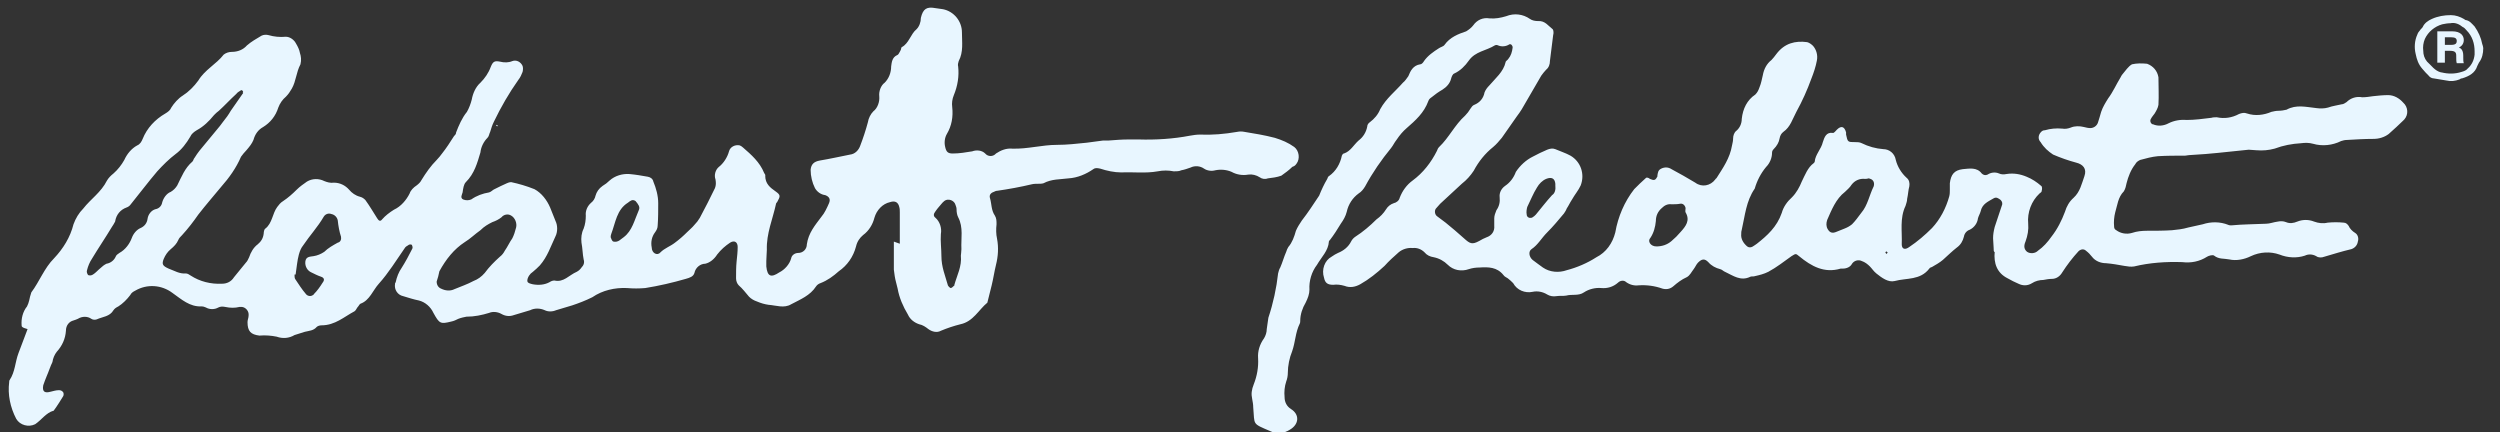 <?xml version="1.0" encoding="utf-8"?>
<!-- Generator: Adobe Illustrator 22.1.0, SVG Export Plug-In . SVG Version: 6.00 Build 0)  -->
<svg version="1.1" id="Capa_1" xmlns="http://www.w3.org/2000/svg" xmlns:xlink="http://www.w3.org/1999/xlink" x="0px" y="0px"
	 viewBox="0 0 462.6 80" style="enable-background:new 0 0 462.6 80;" xml:space="preserve">
<rect x="0" y="0" width="462.6" height="80" fill="#333333" stroke="none"/>
<style type="text/css">
	.st0{fill:#E8F6FF;}
</style>
<title>logo</title>
<path class="st0" d="M166.5,45.1c0-2,0-3.8,0-5.8c0-0.3,0-0.7-0.1-1c-0.2-0.9-0.8-1.2-1.7-0.9c-1.4,0.3-2.5,1.5-2.9,2.9
	c-0.3,1.2-1,2.4-2.1,3.2c-0.6,0.5-1.1,1.2-1.3,2.1c-0.5,1.9-1.6,3.5-3.2,4.6c-1,0.9-2.1,1.7-3.4,2.2c-0.3,0.1-0.6,0.3-0.8,0.6
	c-1.1,1.7-2.9,2.4-4.6,3.3c-1.3,0.8-2.8,0.2-4.2,0.1c-0.7-0.1-1.4-0.3-2.1-0.6c-0.6-0.2-1.1-0.5-1.5-0.9c-0.6-0.7-1.2-1.5-1.9-2.1
	c-0.3-0.3-0.5-0.8-0.5-1.3c0-1,0-2.1,0.1-3.1c0.1-1,0.2-1.8,0.2-2.7c0-0.9-0.6-1.3-1.4-0.8c-0.9,0.6-1.7,1.3-2.4,2.2
	c-0.5,0.8-1.3,1.5-2.2,1.7c-0.9,0-1.8,0.7-2,1.7c-0.2,0.7-0.9,0.9-1.6,1.1c-2.4,0.7-5,1.3-7.5,1.7c-1.1,0.1-2.3,0.1-3.4,0
	c-2.2-0.1-4.5,0.4-6.4,1.7c-1.2,0.6-2.5,1.1-3.7,1.5c-1,0.3-2,0.6-3,0.9c-0.7,0.3-1.5,0.3-2.1,0c-0.9-0.4-1.9-0.4-2.7,0
	c-1,0.3-2,0.6-3,0.9c-0.8,0.3-1.6,0.2-2.3-0.2s-1.6-0.5-2.3-0.2c-1.3,0.4-2.7,0.7-4.2,0.7c-0.5,0.1-1,0.2-1.5,0.4
	c-0.4,0.2-0.8,0.4-1.3,0.5c-2,0.5-2.2,0.4-3.3-1.6c-0.5-1.1-1.5-2-2.7-2.3c-1-0.2-1.9-0.5-2.9-0.8c-1-0.2-1.7-1.2-1.5-2.3
	c0-0.1,0-0.2,0.1-0.2c0.2-1,0.6-2,1.1-2.7c0.7-1.1,1.4-2.4,2-3.6c0.1-0.2,0-0.5-0.1-0.7c-0.2-0.1-0.5-0.1-0.7,0.1
	c-0.2,0.1-0.5,0.3-0.6,0.5c-1.6,2.3-3,4.6-4.8,6.6c-1.1,1.2-1.7,3.1-3.4,3.7c-0.2,0.1-0.3,0.4-0.5,0.6c-0.2,0.2-0.3,0.6-0.6,0.8
	c-1.9,1-3.6,2.6-6.1,2.6c-0.3,0-0.7,0.1-0.9,0.3c-0.6,0.7-1.4,0.7-2.2,0.9c-0.6,0.2-1.3,0.4-1.9,0.6c-1,0.6-2.2,0.7-3.3,0.3
	c-1-0.2-2.1-0.3-3.2-0.2c-1.6-0.2-2.2-0.8-2.2-2.5c0-0.4,0.2-0.8,0.2-1.2c0.1-0.8-0.5-1.5-1.2-1.6c-0.2,0-0.3,0-0.5,0
	c-0.8,0.2-1.7,0.2-2.6,0c-0.5-0.1-0.9-0.1-1.3,0.1c-0.7,0.4-1.6,0.4-2.3,0c-0.2-0.1-0.5-0.2-0.8-0.2c-2.2,0.1-3.7-1.3-5.4-2.5
	c-2-1.5-4.7-1.7-6.9-0.4c-0.4,0.2-0.7,0.4-0.9,0.8c-0.6,0.8-1.4,1.6-2.2,2.1c-0.4,0.2-0.7,0.4-0.9,0.7c-0.7,1.2-2,1.2-3.1,1.7
	c-0.3,0.1-0.7,0.1-1-0.1c-0.7-0.5-1.7-0.5-2.5,0c-0.2,0.1-0.5,0.2-0.8,0.3c-0.8,0.2-1.4,0.9-1.4,1.9c-0.1,1.5-0.7,2.8-1.7,3.9
	c-0.4,0.5-0.7,1.2-0.8,1.9c-0.4,0.8-0.7,1.8-1.1,2.7c-0.2,0.5-0.4,1-0.6,1.6c-0.2,1.1,0.2,1.5,1.3,1.2c0.5-0.1,1-0.3,1.6-0.3
	c0.3,0,0.6,0.1,0.8,0.4c0.1,0.2,0.1,0.5,0,0.7c-0.5,0.8-1.1,1.8-1.7,2.6c0,0.1-0.1,0.1-0.1,0.1c-1.4,0.4-2.2,1.7-3.4,2.5
	c-1.2,0.6-2.8,0.2-3.5-1c-1.1-2.1-1.6-4.5-1.3-6.8c0-0.1,0-0.3,0.1-0.4c1-1.5,1-3.3,1.6-4.9s1.1-2.9,1.7-4.5C4,60.6,4,60.4,4,60.2
	c-0.1-1.2,0.2-2.5,1-3.5c0.2-0.4,0.3-0.7,0.4-1.1c0.1-0.5,0.2-0.9,0.4-1.5c1.5-2,2.4-4.5,4.2-6.3c1.7-1.8,3-3.9,3.6-6.3
	c0.4-1.1,1-2.1,1.8-2.9c1.4-1.8,3.3-3,4.4-5.2c0.3-0.5,0.7-0.9,1.2-1.3c0.8-0.7,1.5-1.6,2-2.5c0.5-1.1,1.3-2.1,2.4-2.7
	c0.5-0.2,0.8-0.7,1-1.2c0.8-2,2.3-3.6,4.2-4.7c0.5-0.3,0.9-0.6,1.1-1.1c0.5-0.8,1.3-1.7,2.1-2.2c1.1-0.7,2.1-1.7,2.9-2.8
	c1.2-2,3.3-3,4.7-4.8c0.4-0.3,0.9-0.5,1.5-0.5c1.1,0,2.1-0.4,2.8-1.2c0.8-0.7,1.7-1.2,2.7-1.8c0.4-0.2,0.9-0.2,1.3-0.1
	c1,0.3,2.1,0.4,3.2,0.3c0.7,0,1.5,0.5,1.9,1.3c0.3,0.5,0.6,1.1,0.7,1.7c0.2,0.6,0.3,1.3,0.1,2.1c-0.8,1.5-0.8,3.1-1.6,4.5
	c-0.3,0.5-0.6,1-1.1,1.5c-0.6,0.5-1.1,1.2-1.4,2c-0.5,1.6-1.5,2.8-2.8,3.6c-0.9,0.5-1.5,1.3-1.8,2.4c-0.3,0.7-0.7,1.2-1.3,1.9
	c-0.4,0.4-0.7,0.8-1,1.2c-0.9,2.1-2.2,3.9-3.7,5.6c-1.4,1.7-2.8,3.3-4.2,5.1c-0.9,1.3-1.9,2.6-3,3.8c-0.3,0.3-0.6,0.6-0.7,0.9
	c-0.3,0.7-0.8,1.2-1.4,1.7c-0.6,0.5-1,1.1-1.3,1.8c-0.4,1-0.2,1.3,0.9,1.8c1.1,0.4,2,1,3.2,0.9c0.3,0,0.6,0.2,0.9,0.4
	c1.7,1.1,3.7,1.6,5.8,1.5c0.9,0,1.7-0.4,2.2-1.2c0.7-0.9,1.5-1.8,2.2-2.7c0.3-0.3,0.4-0.6,0.6-1c0.3-0.9,0.8-1.8,1.6-2.4
	c0.6-0.5,1-1.1,1.1-2c0-0.3,0.1-0.8,0.3-0.9c1.3-1,1.3-2.8,2.2-4c0.3-0.4,0.6-0.8,1.1-1.1c0.9-0.6,1.7-1.3,2.5-2.1
	c0.6-0.6,1.2-1,1.9-1.5c1-0.6,2.2-0.6,3.2-0.1c0.5,0.2,1.1,0.4,1.8,0.3c1.1,0,2.1,0.5,2.8,1.3c0.5,0.6,1.2,1.1,2,1.3
	c0.4,0.1,0.7,0.3,1,0.6c0.8,1.1,1.5,2.3,2.2,3.4c0.3,0.5,0.6,0.6,0.9,0.2c0.6-0.7,1.4-1.3,2.2-1.8c1.3-0.6,2.3-1.8,2.9-3
	c0.2-0.6,0.7-1.1,1.3-1.5c0.4-0.3,0.7-0.6,0.9-1c0.8-1.3,1.7-2.6,2.8-3.7c0.4-0.4,0.7-0.8,1-1.2c0.8-1,1.5-2.1,2.2-3.2
	c0.2-0.2,0.4-0.4,0.4-0.7c0.5-1.3,1.1-2.7,2-3.8c0.4-0.7,0.7-1.5,0.9-2.3c0.2-1.1,0.7-2.3,1.6-3.1c0.8-0.8,1.5-1.8,1.9-2.9
	c0.4-1,0.7-1.2,1.7-1c0.8,0.2,1.6,0.2,2.3-0.1c0.8-0.3,1.6,0.2,1.9,0.9c0.1,0.3,0.1,0.7,0,1.1c-0.2,0.5-0.4,1-0.8,1.5
	c-1.7,2.4-3.2,5-4.5,7.7c-0.3,0.6-0.5,1.2-0.7,1.9c-0.2,0.4-0.2,0.8-0.5,1.1c-0.7,0.7-1.2,1.7-1.3,2.7c-0.6,2-1.1,3.9-2.7,5.5
	c-0.4,0.4-0.5,1.2-0.6,1.9c-0.1,0.4-0.5,1,0.1,1.3c0.5,0.2,1,0.2,1.5,0c1-0.7,2.1-1.1,3.3-1.3c0.4-0.1,0.7-0.5,1-0.6
	c0.8-0.4,1.6-0.8,2.3-1.1c0.2-0.1,0.5-0.2,0.8-0.2c1.4,0.3,2.8,0.7,4.3,1.3c1.3,0.7,2.3,2,2.9,3.4c0.3,0.8,0.7,1.7,1,2.5
	c0.4,0.8,0.4,2,0,2.8c-0.9,1.9-1.5,3.8-2.9,5.4c-0.4,0.4-0.8,0.8-1.3,1.2c-0.3,0.2-0.5,0.4-0.7,0.7c-0.2,0.3-0.4,0.8-0.3,1.1
	s0.6,0.4,1,0.5c1.1,0.2,2.2,0.1,3.1-0.4c0.3-0.2,0.6-0.3,0.9-0.3c1.7,0.4,2.7-1,4.1-1.6c0.4-0.2,0.7-0.5,0.9-0.8
	c0.4-0.4,0.6-0.9,0.4-1.5c-0.2-1-0.2-2.1-0.4-3.1c-0.1-0.9,0-1.8,0.4-2.6c0.3-0.8,0.4-1.6,0.4-2.4c-0.1-0.9,0.3-1.8,1-2.4
	c0.4-0.3,0.7-0.8,0.8-1.3c0.2-0.7,0.6-1.3,1.3-1.8c0.5-0.3,0.9-0.6,1.3-1c1-0.9,2.4-1.3,3.7-1.2c1.1,0.1,2.3,0.3,3.4,0.5
	c0.5,0.1,0.9,0.4,1,0.9c0.5,1.2,0.9,2.6,0.9,4c0,1.3,0,2.8-0.1,4.1c0,0.5-0.2,0.9-0.5,1.3c-0.6,0.8-0.8,1.8-0.6,2.8
	c0,1,1,1.6,1.6,0.9c0.8-0.8,1.8-1.1,2.7-1.8c0.8-0.6,1.5-1.2,2.3-2c0.4-0.4,0.9-0.8,1.3-1.3c0.4-0.4,0.7-0.8,1-1.3
	c1-1.9,1.9-3.6,2.8-5.5c0.2-0.5,0.2-1,0.1-1.6c-0.3-0.8,0-1.8,0.6-2.3c0.9-0.7,1.6-1.8,1.9-2.9c0.2-0.8,1.1-1.3,2-1.1
	c0.2,0.1,0.4,0.2,0.6,0.4c1.5,1.3,3.1,2.7,3.9,4.7c0.1,0.2,0.3,0.4,0.2,0.5c0,1.5,0.9,2.2,1.9,2.9s0.9,0.9,0.3,2
	c-0.1,0.1-0.2,0.2-0.2,0.3c-0.6,2.8-1.8,5.5-1.7,8.5c0,0.7-0.1,1.3-0.1,2.1c0,0.3,0,0.7,0,1c0.2,1.9,0.9,2.1,2.4,1.1
	c1-0.5,1.9-1.5,2.2-2.6c0.1-0.6,0.7-1,1.3-1c0.9,0,1.6-0.7,1.6-1.6c0.3-2.1,1.5-3.5,2.7-5.1c0.6-0.7,1-1.6,1.4-2.5
	c0.3-0.7,0.1-1.2-0.7-1.5c-0.8-0.1-1.5-0.6-1.9-1.3c-0.5-1-0.8-2.2-0.8-3.4c0.1-1,0.6-1.5,1.7-1.7c1.8-0.3,3.6-0.7,5.6-1.1
	c0.9-0.1,1.6-0.8,1.9-1.7c0.5-1.3,1-2.8,1.4-4.3c0.1-0.7,0.5-1.5,1-2c0.8-0.6,1.2-1.8,1.1-2.8c-0.1-0.9,0.3-2,1-2.5
	c0.8-0.8,1.2-1.9,1.2-3c0.1-0.8,0.2-1.7,1.1-2.1c0.3-0.1,0.4-0.5,0.6-0.8c0.2-0.3,0.1-0.6,0.3-0.7c1.3-0.7,1.6-2.4,2.7-3.3
	c0.5-0.5,0.8-1.3,0.8-2.1c0.4-1.7,1.1-2.1,2.7-1.8c0.5,0.1,0.9,0.1,1.4,0.2c2,0.4,3.5,2.2,3.5,4.3c0,1.8,0.3,3.6-0.6,5.3
	c-0.1,0.3-0.2,0.7-0.1,1c0.2,1.8-0.1,3.6-0.8,5.3c-0.3,0.7-0.4,1.5-0.3,2.2c0.2,1.8-0.1,3.5-1,5c-0.4,0.7-0.5,1.6-0.3,2.4
	c0.2,0.9,0.5,1.2,1.4,1.2c1.2,0,2.4-0.2,3.6-0.4c0.8-0.3,1.8-0.2,2.4,0.4c0.5,0.6,1.4,0.6,1.9,0.1c0,0,0,0,0.1-0.1
	c0.9-0.6,1.9-1,3-0.9c2.8,0.1,5.5-0.7,8.3-0.7c1.8,0,3.6-0.2,5.5-0.4c1-0.1,2-0.3,3-0.4c0.3,0,0.7,0,1,0c1.3-0.1,2.5-0.2,3.8-0.2
	c0.6,0,1.2,0,1.8,0c3.1,0.1,6.4-0.1,9.5-0.7c0.6-0.1,1.2-0.2,1.8-0.2c2.3,0.1,4.6-0.1,6.9-0.5c0.5-0.1,0.9-0.1,1.4,0
	c1.8,0.3,3.7,0.6,5.6,1.1c1.3,0.4,2.5,0.9,3.6,1.7c0.9,0.7,1.1,2.2,0.4,3.1c-0.1,0.1-0.2,0.3-0.4,0.4c-0.1,0.1-0.3,0.1-0.4,0.2
	c-0.6,0.6-1.3,1.1-2,1.6c-0.8,0.3-1.7,0.4-2.5,0.5c-0.5,0.2-1.1,0.1-1.5-0.2c-0.6-0.4-1.4-0.6-2.1-0.5c-1.1,0.2-2.2,0-3.1-0.5
	c-0.9-0.4-2-0.5-3-0.3c-0.7,0.2-1.5,0.1-2.1-0.3c-0.7-0.5-1.7-0.6-2.5-0.2c-0.6,0.2-1.1,0.4-1.7,0.5c-0.4,0.2-0.9,0.2-1.4,0.2
	c-1-0.2-2-0.2-3,0c-2.2,0.4-4.5,0.1-6.7,0.2c-1.3,0-2.7-0.3-3.9-0.7c-0.5-0.1-0.9-0.2-1.3,0.1c-1.3,0.9-2.9,1.6-4.6,1.7
	c-1.5,0.2-3.1,0.1-4.6,0.9c-0.3,0.1-0.7,0.1-1,0.1c-0.4,0-0.8,0-1.2,0.1c-2.1,0.5-4.3,0.9-6.4,1.2c-0.2,0-0.4,0.1-0.6,0.2
	c-0.6,0.2-0.9,0.6-0.7,1.2c0.3,1,0.2,2.2,0.9,3.2c0.3,0.5,0.3,1,0.3,1.6c-0.1,0.9-0.1,1.8,0.1,2.7c0.3,1.6,0.2,3.2-0.2,4.8
	c-0.3,1.2-0.5,2.6-0.8,3.8c-0.2,0.9-0.5,1.9-0.7,2.8c0,0.1-0.1,0.3-0.1,0.4c-1.6,1.3-2.6,3.5-5,4c-1.2,0.3-2.4,0.7-3.6,1.2
	c-0.7,0.4-1.6,0.2-2.3-0.3c-0.5-0.4-1.1-0.8-1.7-0.9c-0.9-0.3-1.7-0.9-2.1-1.8c-0.9-1.5-1.6-3.1-1.9-4.8c-0.1-0.4-0.2-0.8-0.3-1.2
	c-0.2-0.7-0.3-1.5-0.4-2.3c0-1.8,0-3.4,0-5.2L166.5,45.1z M45,16.9c-0.1-0.1-0.3-0.3-0.4-0.2c-0.3,0.2-0.7,0.4-0.9,0.7
	c-1.1,1-2.1,2.1-3.2,3.1c-0.3,0.2-0.6,0.5-0.9,0.8c-0.9,1.1-1.9,2.1-3.2,2.8c-0.5,0.3-1,0.7-1.2,1.2c-0.7,1.2-1.6,2.4-2.7,3.2
	c-1.2,0.9-2.4,2.1-3.4,3.2c-1.7,2-3.2,4-4.9,6.1c-0.2,0.3-0.5,0.5-0.8,0.6c-1.1,0.4-1.9,1.3-2.1,2.6c-0.2,0.4-0.4,0.7-0.6,1
	c-1.2,2-2.5,3.9-3.7,5.9c-0.4,0.6-0.7,1.3-0.9,2.1c-0.1,0.3,0,0.6,0.2,0.9c0.3,0.1,0.6,0.1,0.9-0.1c0.5-0.3,0.9-0.8,1.4-1.2
	c0.3-0.3,0.7-0.6,1.1-0.8c0.7-0.1,1.4-0.6,1.7-1.3c0.1-0.3,0.4-0.5,0.7-0.7c1.1-0.6,1.9-1.7,2.3-2.8c0.3-0.8,0.9-1.5,1.6-1.8
	s1.2-0.9,1.3-1.7c0.1-0.8,0.7-1.6,1.5-1.8c0.6-0.1,1.1-0.6,1.2-1.2c0.2-0.8,0.8-1.7,1.6-2c0.5-0.3,0.9-0.7,1.2-1.2
	c0.8-1.6,1.4-3.2,2.8-4.4c0.2-0.2,0.2-0.5,0.4-0.7c0.3-0.5,0.6-0.9,0.9-1.3c1.3-1.6,2.5-3,3.8-4.6c0.2-0.3,0.4-0.5,0.6-0.8
	c0.5-0.6,1-1.3,1.4-2c0.8-1.1,1.5-2.2,2.3-3.3C44.9,17.1,44.9,17,45,16.9L45,16.9z M80.8,52.1c0,0.6,0.3,1.1,0.8,1.3
	c0.8,0.4,1.7,0.5,2.5,0.1c1.2-0.5,2.4-0.9,3.5-1.5c0.8-0.3,1.5-0.8,2.1-1.5c0.8-1.1,1.8-2.1,2.8-3c0.4-0.3,0.7-0.7,0.9-1.1
	c0.5-0.7,0.9-1.6,1.4-2.3c0.3-0.6,0.5-1.2,0.7-2c0.2-0.8-0.2-1.8-0.9-2.2c-0.6-0.4-1.4-0.2-1.8,0.3c-0.5,0.4-1.1,0.7-1.7,0.9
	c-0.8,0.4-1.5,0.8-2.2,1.5c-1,0.7-1.9,1.6-2.9,2.2c-2,1.3-3.5,3.2-4.7,5.4C81.2,50.8,81,51.5,80.8,52.1z M54.7,50.8h-0.2
	c0,0.3,0,0.6,0.1,0.8c0.6,0.9,1.3,2,2,2.8c0.3,0.4,0.9,0.5,1.3,0.2c0.1,0,0.1-0.1,0.2-0.2c0.6-0.6,1.1-1.3,1.6-2.1
	c0.4-0.5,0.3-0.9-0.3-1.1c-0.6-0.2-1.2-0.5-1.8-0.8c-0.7-0.3-1.2-1.1-1.1-2s0.8-0.9,1.5-1c0.7-0.1,1.4-0.4,2-0.8
	c0.7-0.7,1.6-1.2,2.5-1.7c0.5-0.1,0.7-0.6,0.6-1.1l0,0c-0.3-0.9-0.5-2-0.6-3c-0.1-0.6-0.6-1.1-1.2-1.2c-0.5-0.2-1.1,0-1.4,0.5
	c-1.1,1.9-2.6,3.5-3.8,5.3c-0.4,0.5-0.6,1-0.8,1.7C55,48.2,54.9,49.5,54.7,50.8z M177.9,46.1c-0.1-2,0.4-4-0.6-5.9
	c-0.2-0.4-0.3-0.9-0.3-1.5c0-0.3-0.1-0.5-0.2-0.8c-0.2-0.7-1-1.1-1.7-0.9c-0.3,0.1-0.5,0.3-0.7,0.5c-0.4,0.5-0.9,1-1.3,1.6
	c-0.4,0.5-0.4,0.9,0,1.2c0.8,0.7,1.2,1.9,1,3c-0.1,1.3,0.1,2.8,0.1,4.1c0,2,0.7,3.6,1.2,5.4c0.1,0.2,0.3,0.4,0.5,0.5
	c0.2,0,0.4-0.2,0.6-0.4c0.1,0,0.1-0.1,0.1-0.2c0.5-1.8,1.4-3.4,1.2-5.4C177.8,47.1,177.9,46.6,177.9,46.1z M113,43.9
	c0.1,0.2,0.2,0.7,0.5,0.8c0.4,0.1,0.8,0,1.1-0.2s0.5-0.4,0.8-0.6c1.6-1.2,2-3.2,2.8-5c0.3-0.6-0.1-1.1-0.6-1.7c-0.6-0.4-1,0-1.4,0.3
	c-2.1,1.3-2.3,3.7-3.1,5.8C113,43.6,113,43.7,113,43.9z"/>
<path class="st0" d="M368.9,45.8c0-0.6-0.1-1.1-0.1-1.7c0-0.7,0.1-1.3,0.3-2.1c0.4-1.3,0.9-2.6,1.3-3.9c0.2-0.4,0.1-0.8-0.2-1.1
	c-0.4-0.3-0.8-0.6-1.3-0.3c-1,0.6-2.1,1-2.4,2.4c-0.1,0.4-0.4,0.9-0.5,1.3c-0.1,0.9-0.7,1.7-1.5,2.1c-0.6,0.2-1,0.7-1.1,1.3
	c-0.2,0.8-0.6,1.5-1.3,2c-0.9,0.7-1.7,1.5-2.6,2.3c-0.6,0.5-1.3,0.9-2,1.3c-0.2,0.1-0.4,0.1-0.5,0.3c-1.7,2.2-4.2,1.7-6.4,2.3
	c-1.2,0.3-2.4-0.6-3.4-1.4c-0.5-0.4-0.8-0.9-1.2-1.3c-0.4-0.4-0.9-0.8-1.5-1c-0.6-0.3-1.4-0.1-1.8,0.5c-0.3,0.6-1,0.9-1.7,0.9
	c-0.1,0-0.3,0-0.4,0c-3,0.9-5.4-0.4-7.7-2.3c-0.6-0.5-0.6-0.5-1.4,0c-1.4,1-2.8,2.1-4.3,2.9c-0.8,0.4-1.6,0.6-2.5,0.8
	c-0.2,0.1-0.6,0-0.8,0.1c-1.8,0.9-3.2-0.2-4.7-0.9c-0.3-0.1-0.5-0.4-0.9-0.5c-0.8-0.2-1.6-0.6-2.2-1.3c-0.7-0.7-1.2-0.6-1.9,0.1
	c-0.3,0.3-0.5,0.8-0.8,1.2c-0.4,0.5-0.7,1.2-1.3,1.5c-0.9,0.4-1.7,1-2.5,1.7c-0.6,0.5-1.3,0.6-2,0.4c-1.4-0.5-2.9-0.7-4.4-0.6
	c-0.8,0.1-1.6-0.1-2.3-0.6c-0.4-0.4-1.1-0.3-1.5,0.1c-0.9,0.8-2,1.1-3.1,1c-1.1-0.1-2.3,0.2-3.2,0.8c-1,0.7-2.2,0.3-3.3,0.6
	c-0.6,0.1-1.2,0-1.8,0.1c-0.6,0.1-1.2,0-1.7-0.3c-0.8-0.5-1.8-0.7-2.7-0.5c-1.4,0.3-2.9-0.3-3.6-1.6c-0.3-0.3-0.6-0.6-1-0.9
	c-0.3-0.2-0.6-0.3-0.8-0.6c-1.2-1.5-2.8-1.5-4.4-1.4c-0.7,0-1.4,0.1-2,0.3c-1.4,0.5-2.9,0.2-3.9-0.8c-0.7-0.7-1.6-1.2-2.6-1.4
	c-0.7-0.1-1.3-0.4-1.7-0.9c-0.6-0.6-1.4-0.9-2.2-0.8c-0.9-0.1-1.9,0.2-2.6,0.8c-0.9,0.8-1.8,1.6-2.6,2.5c-1.4,1.3-2.9,2.5-4.5,3.4
	c-0.9,0.5-1.9,0.7-2.9,0.3c-0.7-0.2-1.4-0.3-2.1-0.2c-1,0-1.5-0.3-1.7-1.3c-0.5-1.5,0.1-3.2,1.4-3.9c0.4-0.3,0.8-0.5,1.2-0.7
	c1-0.4,1.9-1.1,2.4-2.1c0.2-0.4,0.5-0.7,0.8-0.9c1.4-0.9,2.7-2,3.9-3.2c0.7-0.5,1.3-1.1,1.8-1.9c0.3-0.5,0.8-0.9,1.4-1.1
	c0.5-0.1,1-0.5,1.1-1c0.5-1.3,1.3-2.4,2.4-3.2c1.9-1.4,3.4-3.3,4.5-5.5c0.1-0.3,0.2-0.5,0.4-0.7c1.8-1.7,2.9-4.1,4.8-5.8
	c0.4-0.4,0.7-0.8,1-1.3c0.2-0.3,0.4-0.6,0.7-0.7c1-0.4,1.7-1.2,1.9-2.3c0.2-0.5,0.5-0.9,0.9-1.3c1.1-1.3,2.6-2.5,3-4.3
	c0-0.2,0.4-0.4,0.5-0.6c0.5-0.6,0.7-1.3,0.8-2.1c0-0.4-0.3-0.7-0.6-0.6c-0.6,0.4-1.4,0.5-2.1,0.2c-0.2-0.1-0.4-0.1-0.6,0
	c-1.6,1-3.6,1.1-4.8,2.8c-0.7,1-1.6,1.9-2.7,2.4c-0.3,0.1-0.5,0.6-0.6,1c-0.2,0.8-0.8,1.5-1.6,2c-0.7,0.4-1.4,0.9-2,1.4
	c-0.3,0.2-0.5,0.4-0.6,0.7c-0.8,2.2-2.4,3.6-4,5c-0.7,0.6-1.3,1.3-1.9,2.2c-0.4,0.5-0.6,1-1,1.5c-1.8,2.2-3.4,4.5-4.8,7.1
	c-0.3,0.5-0.7,1-1.2,1.3c-1.1,0.8-1.9,2-2.2,3.4c-0.2,0.8-0.6,1.5-1.1,2.2c-0.6,1-1.3,2.1-2,3c-0.1,0.1-0.2,0.2-0.2,0.3
	c-0.1,1.7-1.4,2.9-2.2,4.3c-1,1.3-1.5,3-1.4,4.6c0,0.8-0.3,1.6-0.7,2.4c-0.6,1-1,2.2-1,3.3c0,0.2,0,0.4-0.1,0.6
	c-0.8,1.6-0.8,3.4-1.4,5.1c-0.5,1.2-0.8,2.7-0.8,4c0,0.5-0.1,1.1-0.3,1.6c-0.3,0.9-0.4,1.9-0.3,2.9c0,0.9,0.4,1.7,1.2,2.2
	c1.6,1,1.5,2.8-0.2,3.8c-1.1,0.7-2.4,0.9-3.6,0.3c-3.5-1.5-2.9-1.1-3.2-4.4c0-0.5-0.1-1.1-0.2-1.6c-0.2-0.9-0.1-1.7,0.3-2.7
	c0.6-1.5,0.9-3.2,0.8-4.8c-0.1-1.3,0.3-2.6,1.1-3.7c0.3-0.5,0.5-1.1,0.5-1.7c0.1-0.7,0.2-1.3,0.3-2.1c0.9-2.7,1.5-5.5,1.8-8.2
	c0.1-0.4,0.2-0.8,0.4-1.1c0.4-0.9,0.7-2,1.1-2.9c0.1-0.3,0.2-0.6,0.4-0.9c0.7-0.8,1.1-1.9,1.4-3c0.3-0.7,0.7-1.3,1.1-1.9
	c1.1-1.4,2.2-3.1,3.2-4.6c0.4-1,0.9-2.1,1.5-3.1c0.1-0.2,0.1-0.4,0.3-0.5c1.3-0.9,2.1-2.3,2.4-3.8c0.1-0.2,0.2-0.4,0.4-0.4
	c1.2-0.4,1.8-1.6,2.7-2.4c0.8-0.6,1.4-1.5,1.6-2.6c0-0.3,0.2-0.6,0.5-0.8c0.8-0.6,1.5-1.4,1.9-2.4c1.1-2,2.8-3.3,4.2-4.9
	c0.4-0.3,0.7-0.8,1-1.2c0.4-1,0.9-2,2.2-2.2c0.3,0,0.6-0.4,0.7-0.6c0.7-1,1.7-1.7,2.8-2.4c0.3-0.2,0.8-0.3,1-0.6c1-1.4,2.5-2,4-2.5
	c0.5-0.3,1-0.7,1.3-1.1c0.7-1,1.8-1.5,3-1.3c1.1,0.1,2.1-0.1,3.1-0.4c1.5-0.6,3.1-0.4,4.4,0.5c0.4,0.3,1,0.4,1.5,0.4
	c1.3-0.1,1.9,0.9,2.7,1.5c0.2,0.2,0.2,0.8,0.1,1.1c-0.2,1.6-0.4,3.2-0.6,4.8c0,0.6-0.2,1.2-0.7,1.6c-0.3,0.3-0.6,0.7-0.9,1.1
	c-1.2,2.1-2.4,4.1-3.6,6.2c-0.3,0.5-0.6,0.9-0.9,1.3c-0.9,1.3-1.9,2.7-2.8,4c-0.5,0.6-1,1.2-1.6,1.7c-1.5,1.2-2.7,2.7-3.6,4.4
	c-0.6,0.9-1.3,1.7-2.2,2.4c-1.3,1.2-2.7,2.5-4,3.7c-0.3,0.3-0.5,0.6-0.8,0.9c-0.3,0.4-0.2,1.1,0.2,1.4l0,0c0.5,0.4,1.1,0.8,1.6,1.2
	c1.1,0.9,2.3,1.9,3.4,2.9c1.1,1,1.5,1.2,2.8,0.5c0.5-0.3,0.9-0.5,1.4-0.7c0.9-0.3,1.5-1.1,1.4-2.1c0-0.5,0-0.9,0-1.4
	c0-0.5,0.2-1,0.4-1.5c0.5-0.7,0.7-1.5,0.6-2.4c-0.1-0.8,0.3-1.6,1-2.1c0.9-0.6,1.6-1.5,2-2.6c0.8-1.2,1.9-2.2,3.1-2.8
	c0.9-0.5,1.8-0.9,2.7-1.3c0.5-0.2,1-0.3,1.5-0.1c0.9,0.4,1.9,0.7,2.8,1.2c1.9,1.1,2.7,3.4,1.9,5.5c-0.4,0.9-1.1,1.7-1.6,2.6
	c-0.4,0.6-0.6,1.1-1,1.7c-0.1,0.3-0.3,0.6-0.5,0.9c-1,1.2-2,2.4-3.1,3.5c-1.1,1.1-1.7,2.3-2.9,3.1c-0.6,0.4-0.5,1.4,0.2,2
	c0.7,0.5,1.3,1,1.9,1.4c1.3,0.9,3,1,4.4,0.5c1.9-0.5,3.8-1.3,5.5-2.4c1.8-0.9,3-2.6,3.5-4.6c0.5-2.9,1.7-5.7,3.5-8
	c0.7-0.7,1.4-1.4,2.2-2.1c0.1-0.1,0.5,0,0.7,0.2c0.7,0.3,1,0.3,1.3-0.3c0.1-0.1,0.1-0.2,0.1-0.4c0.1-0.5,0.1-0.9,0.7-1.2
	c0.6-0.3,1.3-0.3,1.9,0.1c1.5,0.8,2.9,1.6,4.4,2.5c1.2,0.9,2.8,0.6,3.7-0.6c0.1-0.1,0.1-0.2,0.2-0.2c1.2-1.9,2.5-3.7,2.9-6.1
	c0.1-0.4,0.2-0.9,0.2-1.3c0-0.5,0.2-1.1,0.6-1.4c0.6-0.5,1-1.3,1-2.2c0.2-1.9,1-3.5,2.5-4.5c0.4-0.4,0.6-0.8,0.8-1.4
	c0.3-0.7,0.4-1.4,0.6-2.2c0.2-1.1,0.7-2.1,1.6-2.8c0.3-0.3,0.6-0.7,0.9-1.1c1.5-2,3.5-2.5,5.7-2.2c0.4,0.1,0.8,0.4,1.1,0.7
	c0.6,0.7,0.9,1.7,0.7,2.7c-0.2,1.1-0.6,2.3-1,3.3c-0.8,2.2-1.7,4.2-2.8,6.2c-0.7,1.3-1.1,2.8-2.4,3.7c-0.4,0.3-0.6,0.7-0.7,1.2
	c-0.1,0.7-0.5,1.4-1.1,2c-0.2,0.2-0.3,0.4-0.3,0.7c0,0.9-0.4,1.9-1.1,2.6c-1,1.2-1.7,2.6-2.1,4c-1.6,2.3-1.8,5-2.4,7.6
	c-0.1,0.3-0.1,0.5-0.1,0.8c-0.1,0.9,0.4,1.7,1.1,2.3c0.7,0.5,1.3-0.2,1.8-0.5c1.9-1.5,3.7-3.1,4.6-5.7c0.3-1.1,1-2.1,1.9-2.9
	c0.8-0.8,1.4-1.9,1.8-2.9c0.6-1.2,1.1-2.6,2.2-3.4c0.1-0.1,0.2-0.2,0.2-0.3c0.1-1.3,1.2-2.3,1.5-3.6c0.3-0.9,0.6-1.9,1.9-1.7
	c0.2,0,0.5-0.4,0.7-0.6c0.8-0.8,1.4-0.6,1.7,0.5c0,0.1,0,0.3,0,0.4c0.3,1.4,0.3,1.4,1.7,1.4c0.4,0,0.8,0,1.2,0.2
	c1.2,0.6,2.6,1,4,1.1c1.1,0,2.1,0.8,2.3,2c0.3,1.2,1,2.4,2,3.3c0.5,0.4,0.6,1,0.5,1.6c-0.2,0.7-0.2,1.4-0.4,2.3
	c0,0.5-0.2,0.9-0.3,1.3c-1.1,2.3-0.6,4.7-0.7,7.1c0,0.9,0.6,1.1,1.4,0.5c1.5-1,2.9-2.2,4.2-3.5c1.5-1.6,2.6-3.7,3.2-5.9
	c0.1-0.4,0.1-0.8,0.1-1.2c0-0.4,0-0.8,0-1.2c0.2-1.6,0.8-2.4,2.4-2.6c1.2-0.1,2.6-0.4,3.5,0.8c0.3,0.3,0.7,0.4,1.1,0.2l0,0
	c0.6-0.4,1.4-0.5,2.1-0.2c0.4,0.2,0.9,0.2,1.4,0.1c1.3-0.2,2.5,0,3.7,0.5c1,0.4,1.9,1,2.7,1.7c0.2,0.1,0.2,0.6,0.1,0.9
	c0,0.3-0.2,0.3-0.4,0.5c-1.5,1.4-2.3,3.5-2.1,5.6c0.1,1.1-0.1,2.2-0.5,3.3c-0.4,0.9-0.2,1.5,0.3,1.9c0.6,0.4,1.5,0.3,2-0.2
	c1-0.7,1.8-1.6,2.5-2.6c1.1-1.4,1.9-3,2.5-4.6c0.3-1,0.8-1.9,1.6-2.6c1.2-1.1,1.5-2.6,2-4c0.5-1.4-0.3-2.2-1.5-2.5
	c-1.5-0.4-2.9-0.9-4.3-1.5c-0.9-0.6-1.7-1.3-2.3-2.3c-0.5-0.5-0.5-1.3,0.1-1.9c0.2-0.2,0.4-0.3,0.7-0.3c1-0.3,2.1-0.4,3.2-0.3
	c0.5,0.1,1.1,0,1.6-0.2c0.7-0.3,1.6-0.3,2.4-0.1c0.4,0.1,0.8,0.2,1.2,0.2c0.6,0,1.2-0.4,1.4-1c0.2-0.6,0.4-1.3,0.6-2
	c0.3-0.9,0.8-1.7,1.3-2.5c0.9-1.2,1.5-2.6,2.3-3.9c0.1-0.2,0.2-0.4,0.3-0.5c0.6-0.7,1.1-1.5,1.8-1.9c0.9-0.2,1.8-0.2,2.8-0.1
	c1.1,0.4,1.9,1.3,2.1,2.5c0,1.7,0.1,3.4,0,5.1c-0.1,0.6-0.4,1.1-0.7,1.6c-0.2,0.3-0.5,0.6-0.7,1c-0.2,0.3-0.1,0.8,0.3,1h0.1
	c0.9,0.4,2,0.3,2.9-0.2c1-0.5,2.2-0.7,3.3-0.6c1.5,0,3-0.2,4.6-0.4c0.3-0.1,0.7-0.1,1-0.1c1.4,0.3,2.8,0.1,4.1-0.6
	c0.5-0.2,1-0.3,1.5-0.1c1.5,0.5,3.1,0.3,4.5-0.3c0.4-0.1,0.9-0.2,1.3-0.2c0.5,0,1.1-0.1,1.5-0.2c1.8-1,3.6-0.5,5.5-0.3
	c0.7,0.1,1.5,0.1,2.2-0.1c0.8-0.3,1.7-0.4,2.5-0.6c0.3,0,0.6-0.2,0.9-0.4c0.8-0.8,1.9-1.1,2.9-0.9c0.7,0,1.3-0.1,2-0.2
	c0.9-0.1,1.9-0.2,2.8-0.2c1.1,0,2.1,0.6,2.8,1.4c0.9,0.8,1,2.2,0.2,3.1c-0.1,0.1-0.1,0.1-0.2,0.2c-0.8,0.8-1.7,1.6-2.7,2.5
	c-0.8,0.6-1.8,0.9-2.8,0.9c-1.7,0-3.3,0.1-5,0.2c-0.3,0-0.7,0.1-1,0.2c-1.6,0.8-3.5,1-5.2,0.5c-0.7-0.2-1.5-0.2-2.2-0.1
	c-1.7,0.1-3.3,0.4-4.9,1c-1.1,0.3-2.2,0.4-3.4,0.3c-0.5,0-0.9-0.1-1.4-0.1c-1.9,0.2-3.8,0.4-5.8,0.6c-0.7,0.1-1.5,0.1-2.2,0.2
	l-3,0.2c-0.3,0-0.5,0.1-0.8,0.1c-1.7,0-3.3,0-5,0.1c-1.1,0.1-2.2,0.4-3.3,0.7c-0.4,0.2-0.7,0.4-0.9,0.8c-0.8,1-1.3,2.3-1.6,3.5
	c-0.1,0.5-0.2,1-0.5,1.5c-1.1,1.1-1.2,2.6-1.6,3.9c-0.2,0.8-0.3,1.7-0.2,2.7c0,0.3,0.2,0.5,0.4,0.6c0.8,0.6,1.9,0.8,2.9,0.5
	c0.9-0.3,1.8-0.4,2.8-0.4c1.5,0,3.1,0,4.6-0.1c1-0.1,2-0.2,3-0.5c0.9-0.2,1.8-0.4,2.7-0.6c1.5-0.5,3.2-0.5,4.7,0.1
	c0.2,0.1,0.4,0.1,0.6,0.1c2.1-0.2,4.2-0.2,6.4-0.3c0.7,0,1.4-0.3,2.2-0.4c0.5-0.1,1-0.1,1.5,0.1c0.7,0.3,1.4,0.2,2.1-0.1
	c1-0.4,2.1-0.4,3.1,0c0.8,0.3,1.7,0.4,2.5,0.2c1-0.1,2-0.1,3,0c0.4,0,0.7,0.3,0.9,0.6c0.2,0.5,0.7,1,1.2,1.3c0.5,0.3,0.7,1,0.5,1.6
	c-0.1,0.7-0.6,1.2-1.2,1.4c-1.7,0.4-3.3,0.9-5,1.4c-0.5,0.2-1.1,0.2-1.5-0.1c-0.7-0.4-1.5-0.4-2.1-0.1c-1.5,0.5-3.2,0.4-4.7-0.2
	c-1.7-0.6-3.6-0.5-5.3,0.3c-1.2,0.6-2.7,0.9-4,0.6c-1-0.2-1.9,0-2.8-0.7c-0.2-0.2-1,0-1.3,0.2c-1.4,0.9-3,1.2-4.6,1
	c-3-0.1-6,0.1-8.9,0.8c-0.6,0.1-1.2,0-1.8-0.1c-1.1-0.2-2.2-0.4-3.4-0.5c-1,0-2-0.4-2.6-1.2c-0.3-0.4-0.7-0.8-1.1-1.1
	c-0.4-0.4-1-0.3-1.4,0.1l0,0c-1.1,1.2-2.1,2.5-3,3.9c-0.4,0.7-1.1,1.2-1.9,1.2c-0.5,0-1.1,0.1-1.6,0.2c-0.7,0-1.5,0.2-2.1,0.6
	c-0.8,0.5-1.7,0.5-2.5,0.1c-0.7-0.3-1.3-0.6-2-1c-2-1-2.6-2.8-2.4-4.9C368.9,46.7,368.9,46.2,368.9,45.8z M345.1,33.1
	c-1-0.1-1.9,0.3-2.5,1.1c-0.3,0.5-0.8,0.9-1.2,1.3c-1.7,1.3-2.5,3.4-3.3,5.2c-0.2,0.6-0.2,1.2,0.1,1.7c0.4,0.7,0.9,0.8,1.6,0.5
	c0.5-0.2,1-0.4,1.5-0.6c0.5-0.2,0.9-0.4,1.4-0.8c0.6-0.6,1.1-1.3,1.7-2.1c1.2-1.4,1.5-3.3,2.3-4.9c0.2-0.6,0-1.2-0.6-1.4
	c-0.1,0-0.2-0.1-0.3-0.1C345.5,33.1,345.3,33.1,345.1,33.1z M306.5,45.6c1,0,2-0.3,2.8-1c0.6-0.5,1.2-1.1,1.7-1.7
	c0.9-1,1.8-2.1,0.9-3.6c-0.1-0.2,0-0.5,0-0.8c-0.1-0.5-0.5-0.9-1-0.8c-0.5,0.1-1.1,0.1-1.6,0.1c-0.7-0.1-1.3,0.2-1.8,0.7
	c-0.7,0.6-1.1,1.4-1.1,2.4c-0.1,1.1-0.4,2.2-1,3.1C304.8,44.6,305.4,45.6,306.5,45.6z M287.8,34.3c0-0.1,0-0.2,0-0.3
	c-0.1-1-0.7-1.3-1.7-0.9c-0.7,0.3-1.3,0.9-1.7,1.6c-0.7,1.1-1.2,2.4-1.8,3.6c-0.1,0.4-0.2,0.9-0.1,1.4c0,0.4,0.4,0.7,0.8,0.6
	c0.1,0,0.2,0,0.3-0.1c0.2-0.1,0.4-0.3,0.6-0.5c1-1.2,1.9-2.4,3-3.6C287.7,35.8,287.9,35.1,287.8,34.3z M349.3,46.7l-0.3-0.2
	c0,0.1-0.2,0.2-0.1,0.3s0.1,0.1,0.2,0.2L349.3,46.7z"/>
<path class="st0" d="M92.1,23.2L92,23.4l-0.2-0.2l0.1-0.1L92.1,23.2z"/>
<g>
	<path class="st0" d="M459.5,8.9c0,1-0.2,1.9-0.8,2.7c-0.1,0.2-0.2,0.4-0.3,0.6c-0.4,1.3-1.5,1.9-2.8,2.3c-0.2,0-0.4,0.1-0.5,0.2
		c-0.8,0.3-1.6,0.4-2.4,0.2c-0.8-0.1-1.6-0.3-2.4-0.4c-0.3,0-0.7-0.2-0.9-0.5c-0.4-0.4-0.8-0.8-1.2-1.3c-0.7-0.8-1-1.7-1.2-2.7
		c-0.3-1.2-0.2-2.5,0.3-3.6c0.1-0.3,0.3-0.6,0.5-0.8c0.1-0.2,0.4-0.4,0.5-0.6c0.3-0.7,1-1.2,1.7-1.5c1.1-0.5,2.3-0.7,3.5-0.7
		c0.9,0,1.7,0.3,2.4,0.7c0.1,0.1,0.2,0.1,0.3,0.2c0.8,0.1,1.2,0.7,1.7,1.2c0.7,1,1.2,2.1,1.4,3.2C459.4,8.4,459.5,8.7,459.5,8.9z
		 M453.4,4.3c-0.5,0-1,0.1-1.5,0.2c-1.4,0.4-2.6,1.4-3.2,2.7c-0.3,0.7-0.4,1.5-0.3,2.2c0,0.7,0.2,1.4,0.7,2c0.8,0.7,1.4,1.7,2.6,2
		h0.1c1.2,0.3,2.5,0.3,3.7-0.1c0.4-0.1,0.9-0.3,1.1-0.6c0.8-0.7,1.2-1.6,1.3-2.6c0-0.2,0-0.4,0-0.6c0-1.4-0.4-2.8-1.5-3.9
		c-0.2-0.2-0.4-0.5-0.7-0.6C455.1,4.5,454.3,4.1,453.4,4.3z"/>
	<g>
		<path class="st0" d="M452.4,9.3v2.3H451V5.8h2.8c1.4,0,2.1,0.7,2.1,1.6c0,0.8-0.5,1.2-0.9,1.4c0.3,0.1,0.8,0.4,0.8,1.5v0.3
			c0,0.4,0,0.8,0.1,1.1h-1.3c-0.1-0.3-0.1-0.7-0.1-1.3v-0.1c0-0.6-0.2-0.9-1.2-0.9H452.4z M452.4,8.3h1.2c0.8,0,1-0.3,1-0.7
			c0-0.5-0.3-0.7-1-0.7h-1.2V8.3z"/>
	</g>
</g>
</svg>

